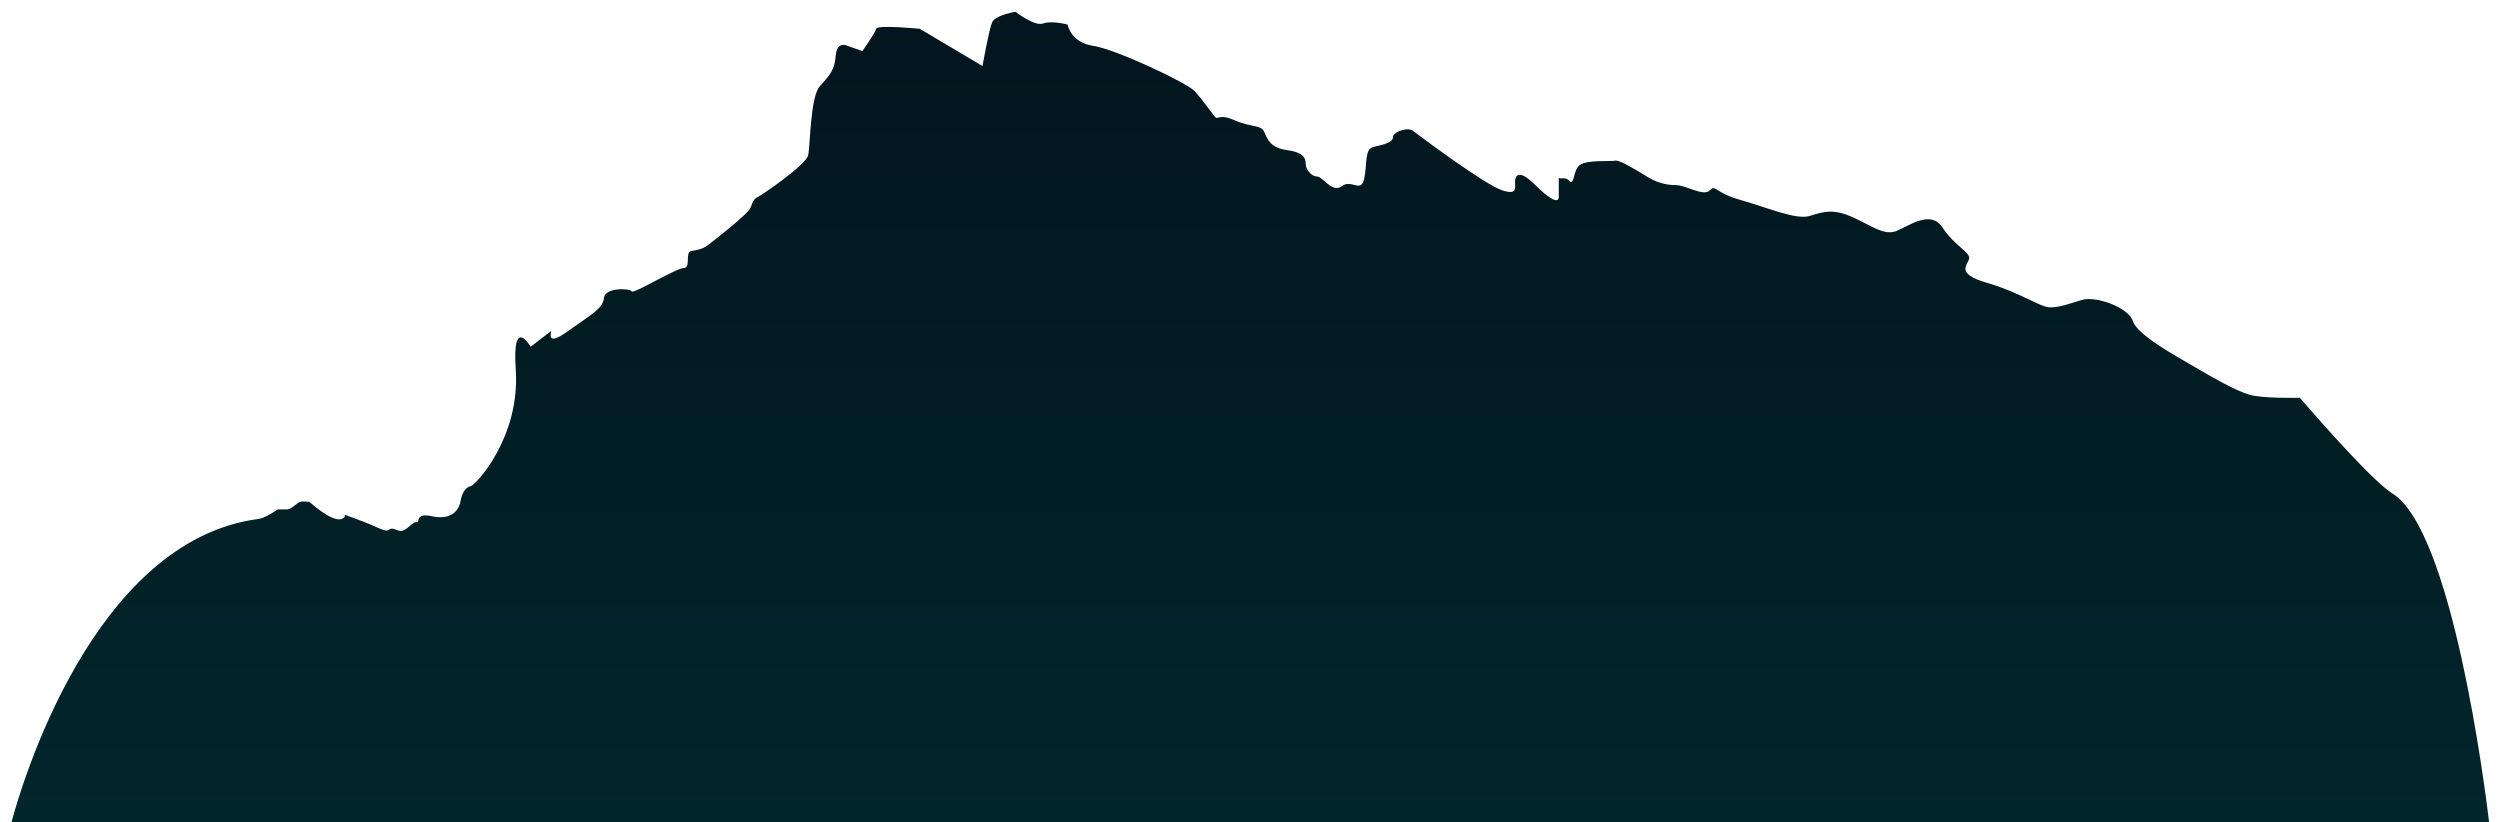 <?xml version="1.0" encoding="utf-8"?>
<!-- Generator: Adobe Illustrator 16.0.0, SVG Export Plug-In . SVG Version: 6.00 Build 0)  -->
<!DOCTYPE svg PUBLIC "-//W3C//DTD SVG 1.1//EN" "http://www.w3.org/Graphics/SVG/1.1/DTD/svg11.dtd">
<svg fill="url(#linear)" version="1.1" id="Layer_1" xmlns="http://www.w3.org/2000/svg" xmlns:xlink="http://www.w3.org/1999/xlink" x="0px" y="0px"
	 width="1210px" height="398px" viewBox="0 0 1210 398" enable-background="new 0 0 1210 398" xml:space="preserve">
	<defs>
    <linearGradient id="linear" x1="0%" y1="0%" x2="0%" y2="100%">
      <stop offset="0%"   stop-color="#03151e"/>
      <stop offset="100%" stop-color="#01262b"/>
    </linearGradient>
  </defs>
<path d="M1204.743,398c-2.067-17.209-17.91-141.336-46.851-159.178c-10.876-6.705-44.77-46.313-44.77-46.313
	s-18.012,0.515-24.701-1.543s-17.496-8.234-26.244-13.379c-8.748-5.146-27.789-15.438-29.848-22.128
	c-2.058-6.69-18.011-12.35-24.701-10.292c-6.689,2.058-10.807,3.602-15.438,3.602s-14.408-7.204-30.361-11.835
	s-9.263-8.748-8.748-11.835c0.514-3.088-7.205-6.175-12.865-14.924c-5.66-8.748-15.953-1.029-22.128,1.543
	c-6.175,2.574-12.351-2.573-21.613-6.689c-9.263-4.118-13.894-2.574-20.583-0.515c-6.69,2.059-20.584-4.116-33.449-7.719
	s-11.836-7.719-14.924-4.631c-3.088,3.087-11.321-2.573-16.467-2.573c-5.146,0-9.777-1.544-13.895-4.118
	c-4.117-2.573-13.38-8.233-15.438-7.719c-2.059,0.515-13.381-0.514-16.982,2.059s-2.573,10.292-5.146,7.719
	c-2.572-2.573-5.146,0-5.146-2.059v9.778c0,3.603-4.632,1.029-11.321-5.66c-6.689-6.69-9.262-5.661-9.777-2.574
	c-0.515,3.088,2.059,7.719-6.176,5.146c-8.232-2.573-40.652-26.76-43.226-28.817c-2.573-2.059-9.778,0.514-9.778,3.087
	c0,2.573-4.631,3.602-9.262,4.631c-4.632,1.029-3.088,8.233-4.632,15.438c-1.544,7.204-6.175,0-10.807,3.602
	c-4.631,3.602-9.263-4.632-11.835-4.632c-2.573,0-5.661-3.087-5.661-6.175c0-3.088-1.543-5.661-9.263-6.689
	c-7.719-1.03-9.263-5.146-10.807-8.749s-6.175-2.058-14.409-5.661c-8.233-3.603-7.719,0.515-9.777-2.059
	c-2.058-2.573-5.66-7.719-9.263-11.835c-3.602-4.117-38.595-20.584-49.401-22.128c-10.807-1.544-12.351-10.292-12.351-10.292
	s-7.719-2.059-11.836-0.515c-4.116,1.543-13.379-5.661-13.379-5.661s-9.777,1.544-11.321,5.146
	c-1.544,3.602-4.632,21.098-4.632,21.098l-30.361-18.011c0,0-20.584-2.059-21.099,0c-0.514,2.058-6.689,10.807-6.689,10.807
	l-7.205-2.573c0,0-5.146-2.573-5.66,4.631c-0.515,7.205-3.088,9.777-7.719,14.924c-4.632,5.146-4.632,28.817-5.66,33.449
	c-1.03,4.631-22.128,19.041-24.188,20.069c-2.058,1.029-2.572,2.059-3.602,5.146c-1.029,3.087-19.04,16.981-21.099,18.525
	c-2.058,1.544-4.632,2.058-7.719,2.573c-3.088,0.515,0,8.234-3.603,8.234c-3.602,0-24.7,12.864-25.215,11.321
	c-0.516-1.544-12.865-2.058-13.38,3.087c-0.515,5.146-5.661,7.719-17.496,16.181c-11.836,8.462-7.204-0.743-8.234,0
	c-1.029,0.744-9.776,7.491-9.776,7.491s-9.006-15.438-7.205,10.807c2.292,33.407-19.555,56.092-21.613,56.606
	c-2.058,0.515-4.117,2.059-5.146,7.49c-1.03,5.432-5.661,8.977-13.895,7.131s-5.661,3.391-7.205,2.875
	c-1.543-0.515-4.116,3.088-6.688,4.057c-2.574,0.969-4.632-1.998-6.69-0.453c-2.059,1.543-4.632-1.03-15.438-4.939
	c-10.807-3.908-3.087-1.752-7.719-0.172c-4.631,1.58-15.438-8.27-15.438-8.27s-3.088-0.514-4.632,0
	c-1.544,0.516-4.116,3.603-6.175,3.603h-4.632c0,0-5.654,4.16-9.263,4.632C44.637,261.697,10.041,381.121,5.54,398H1204.743z"/>
</svg>
